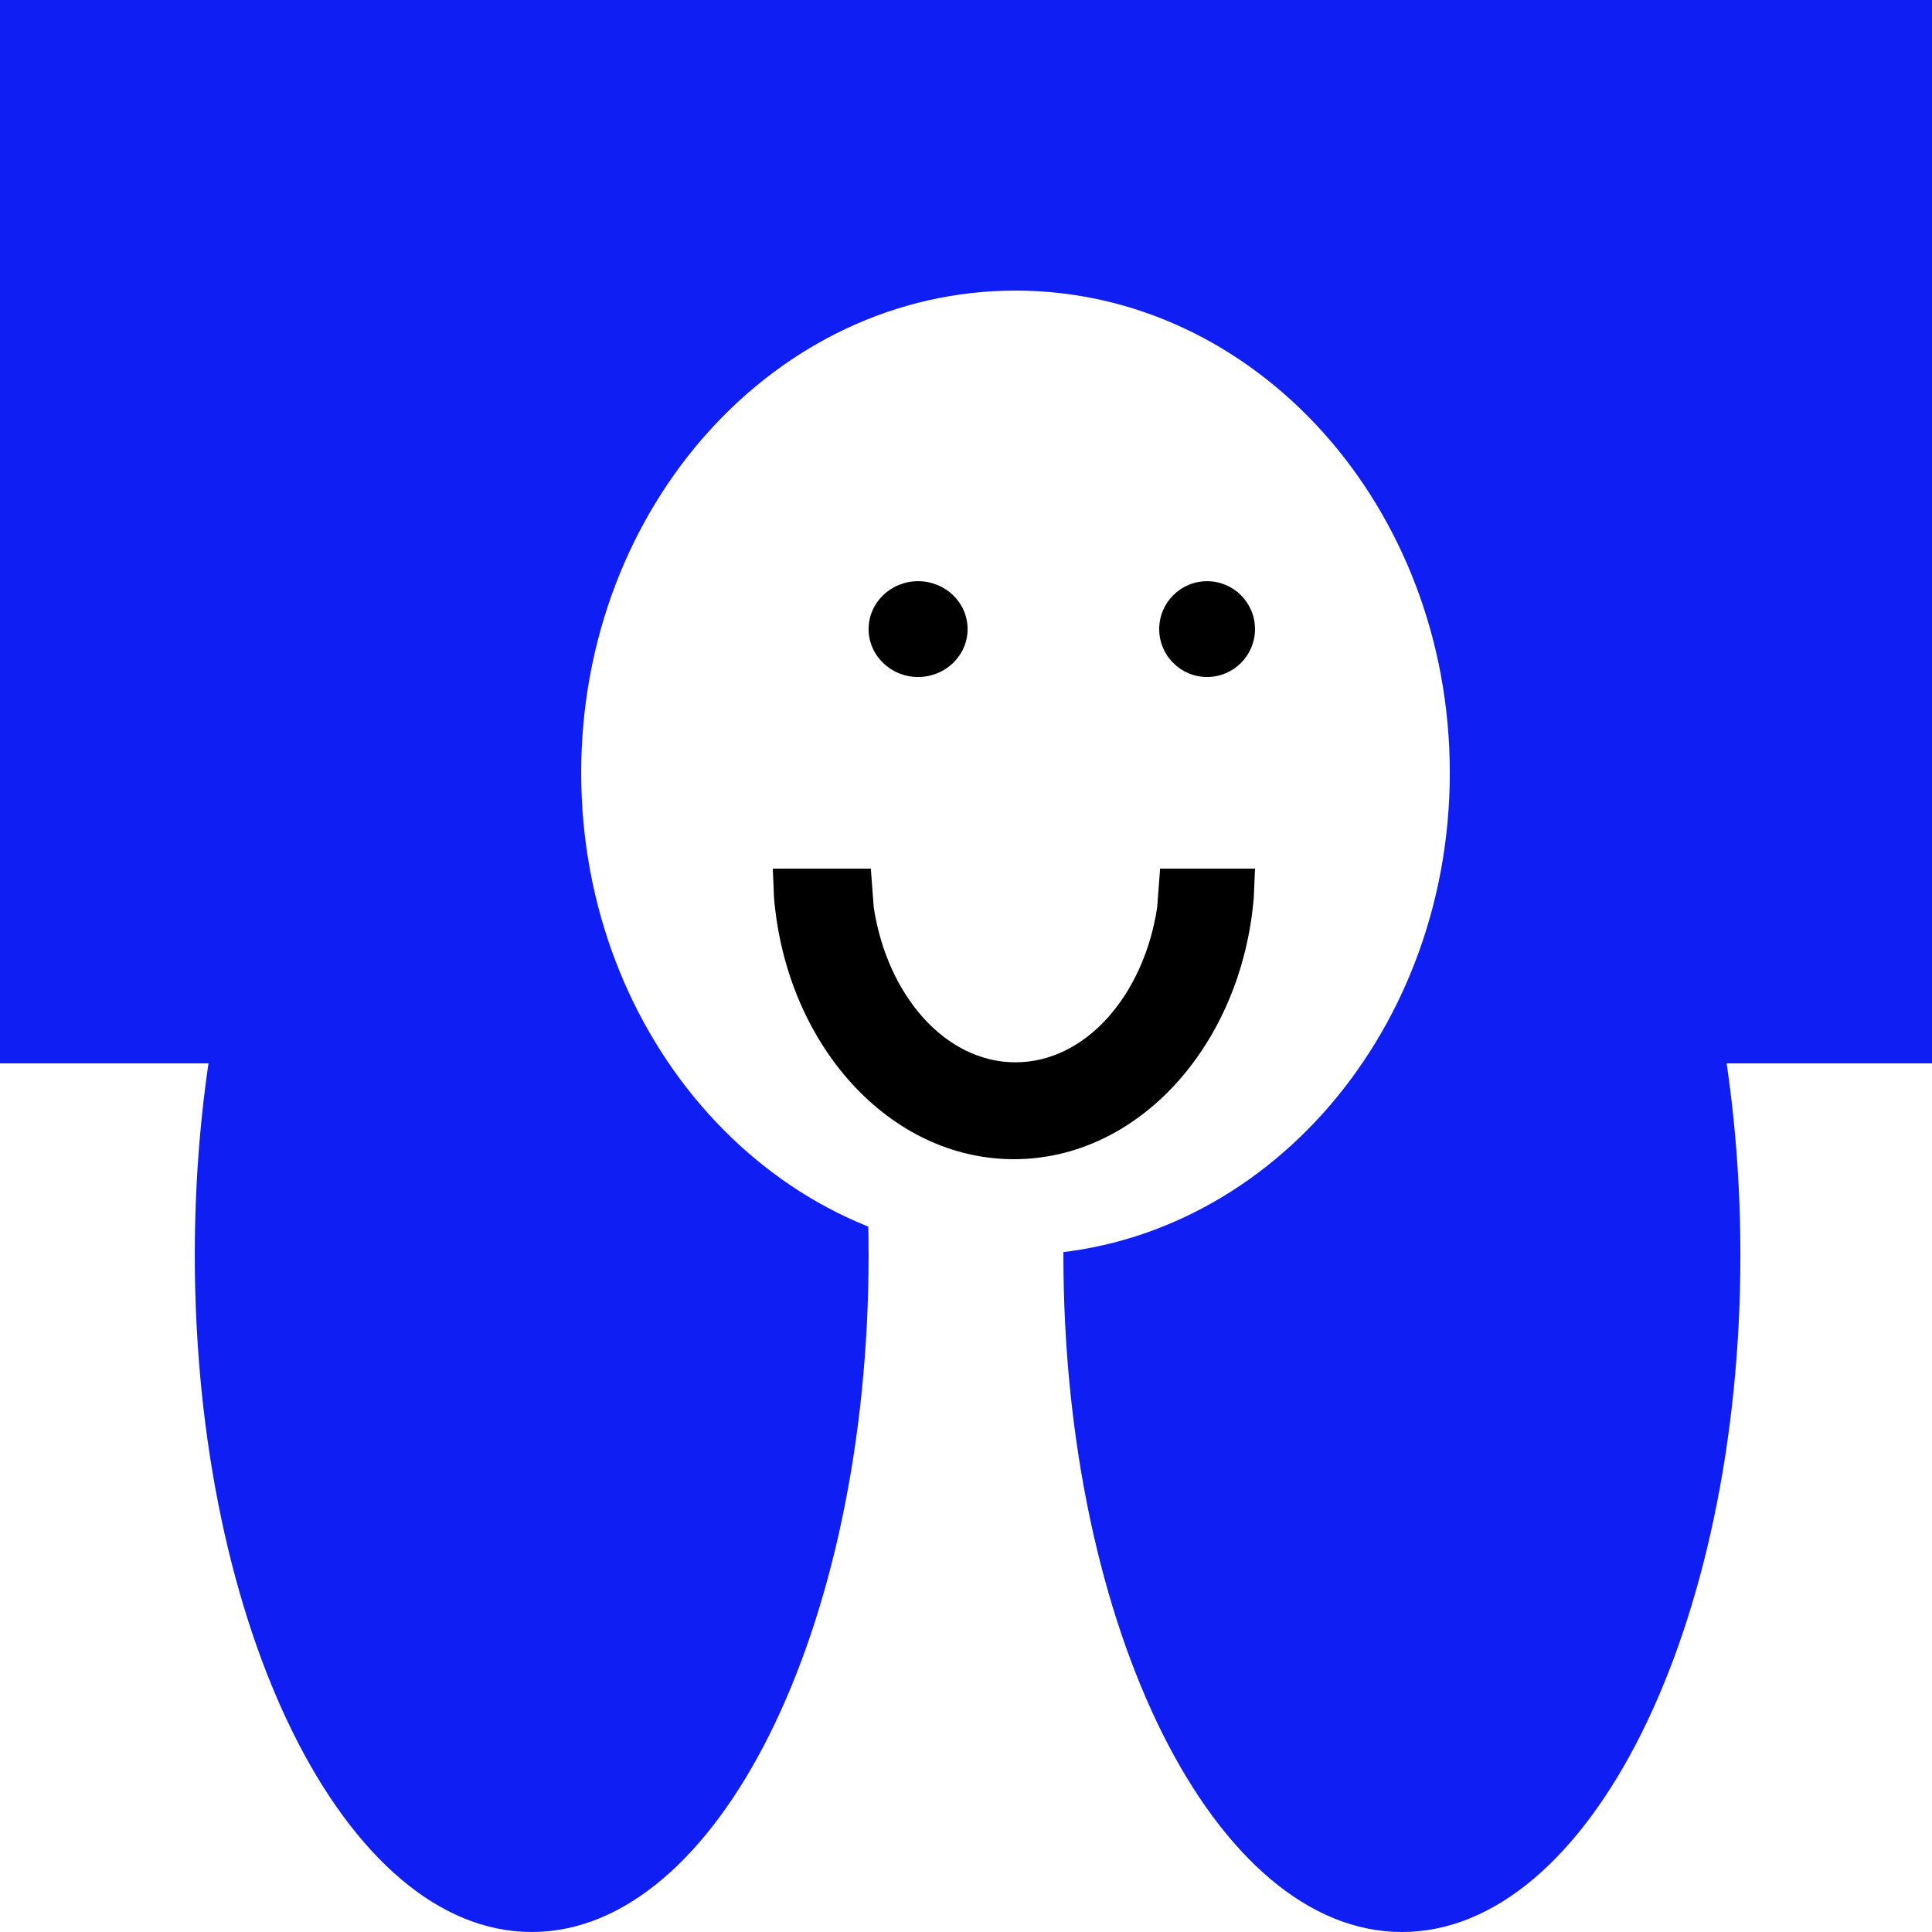 <svg width="605" height="605" xmlns="http://www.w3.org/2000/svg" xmlns:xlink="http://www.w3.org/1999/xlink" overflow="hidden"><rect width="100%" height="100%" fill="#808080" stroke="none"/><defs><clipPath id="clip0"><rect x="0" y="0" width="605" height="605"/></clipPath></defs><g clip-path="url(#clip0)"><rect x="0" y="0" width="605" height="605" fill="#FFFFFF"/><path d="M333 393C333 275.916 380.458 181 439 181 497.542 181 545 275.916 545 393 545 510.084 497.542 605 439 605 380.458 605 333 510.084 333 393Z" fill="#0F1FF3" fill-rule="evenodd"/><path d="M61 393C61 275.916 108.234 181 166.5 181 224.766 181 272 275.916 272 393 272 510.084 224.766 605 166.5 605 108.234 605 61 510.084 61 393Z" fill="#0F1FF3" fill-rule="evenodd"/><rect x="0" y="0" width="605" height="333" fill="#0F1FF3"/><path d="M182 242C182 158.605 242.889 91 318 91 393.111 91 454 158.605 454 242 454 325.395 393.111 393 318 393 242.889 393 182 325.395 182 242Z" fill="#FFFFFF" fill-rule="evenodd"/><path d="M242 272 272.696 272 273.606 284.114C277.831 311.819 296.097 332.659 317.991 332.659 339.884 332.659 358.151 311.819 362.375 284.114L363.285 272 393 272 392.618 281.128C388.752 327.114 356.596 363 317.5 363 278.404 363 246.248 327.114 242.382 281.128Z" fill-rule="evenodd"/><path d="M272 197C272 188.716 278.94 182 287.5 182 296.06 182 303 188.716 303 197 303 205.284 296.06 212 287.5 212 278.94 212 272 205.284 272 197Z" fill-rule="evenodd"/><path d="M363 197C363 188.716 369.716 182 378 182 386.284 182 393 188.716 393 197 393 205.284 386.284 212 378 212 369.716 212 363 205.284 363 197Z" fill-rule="evenodd"/></g></svg>